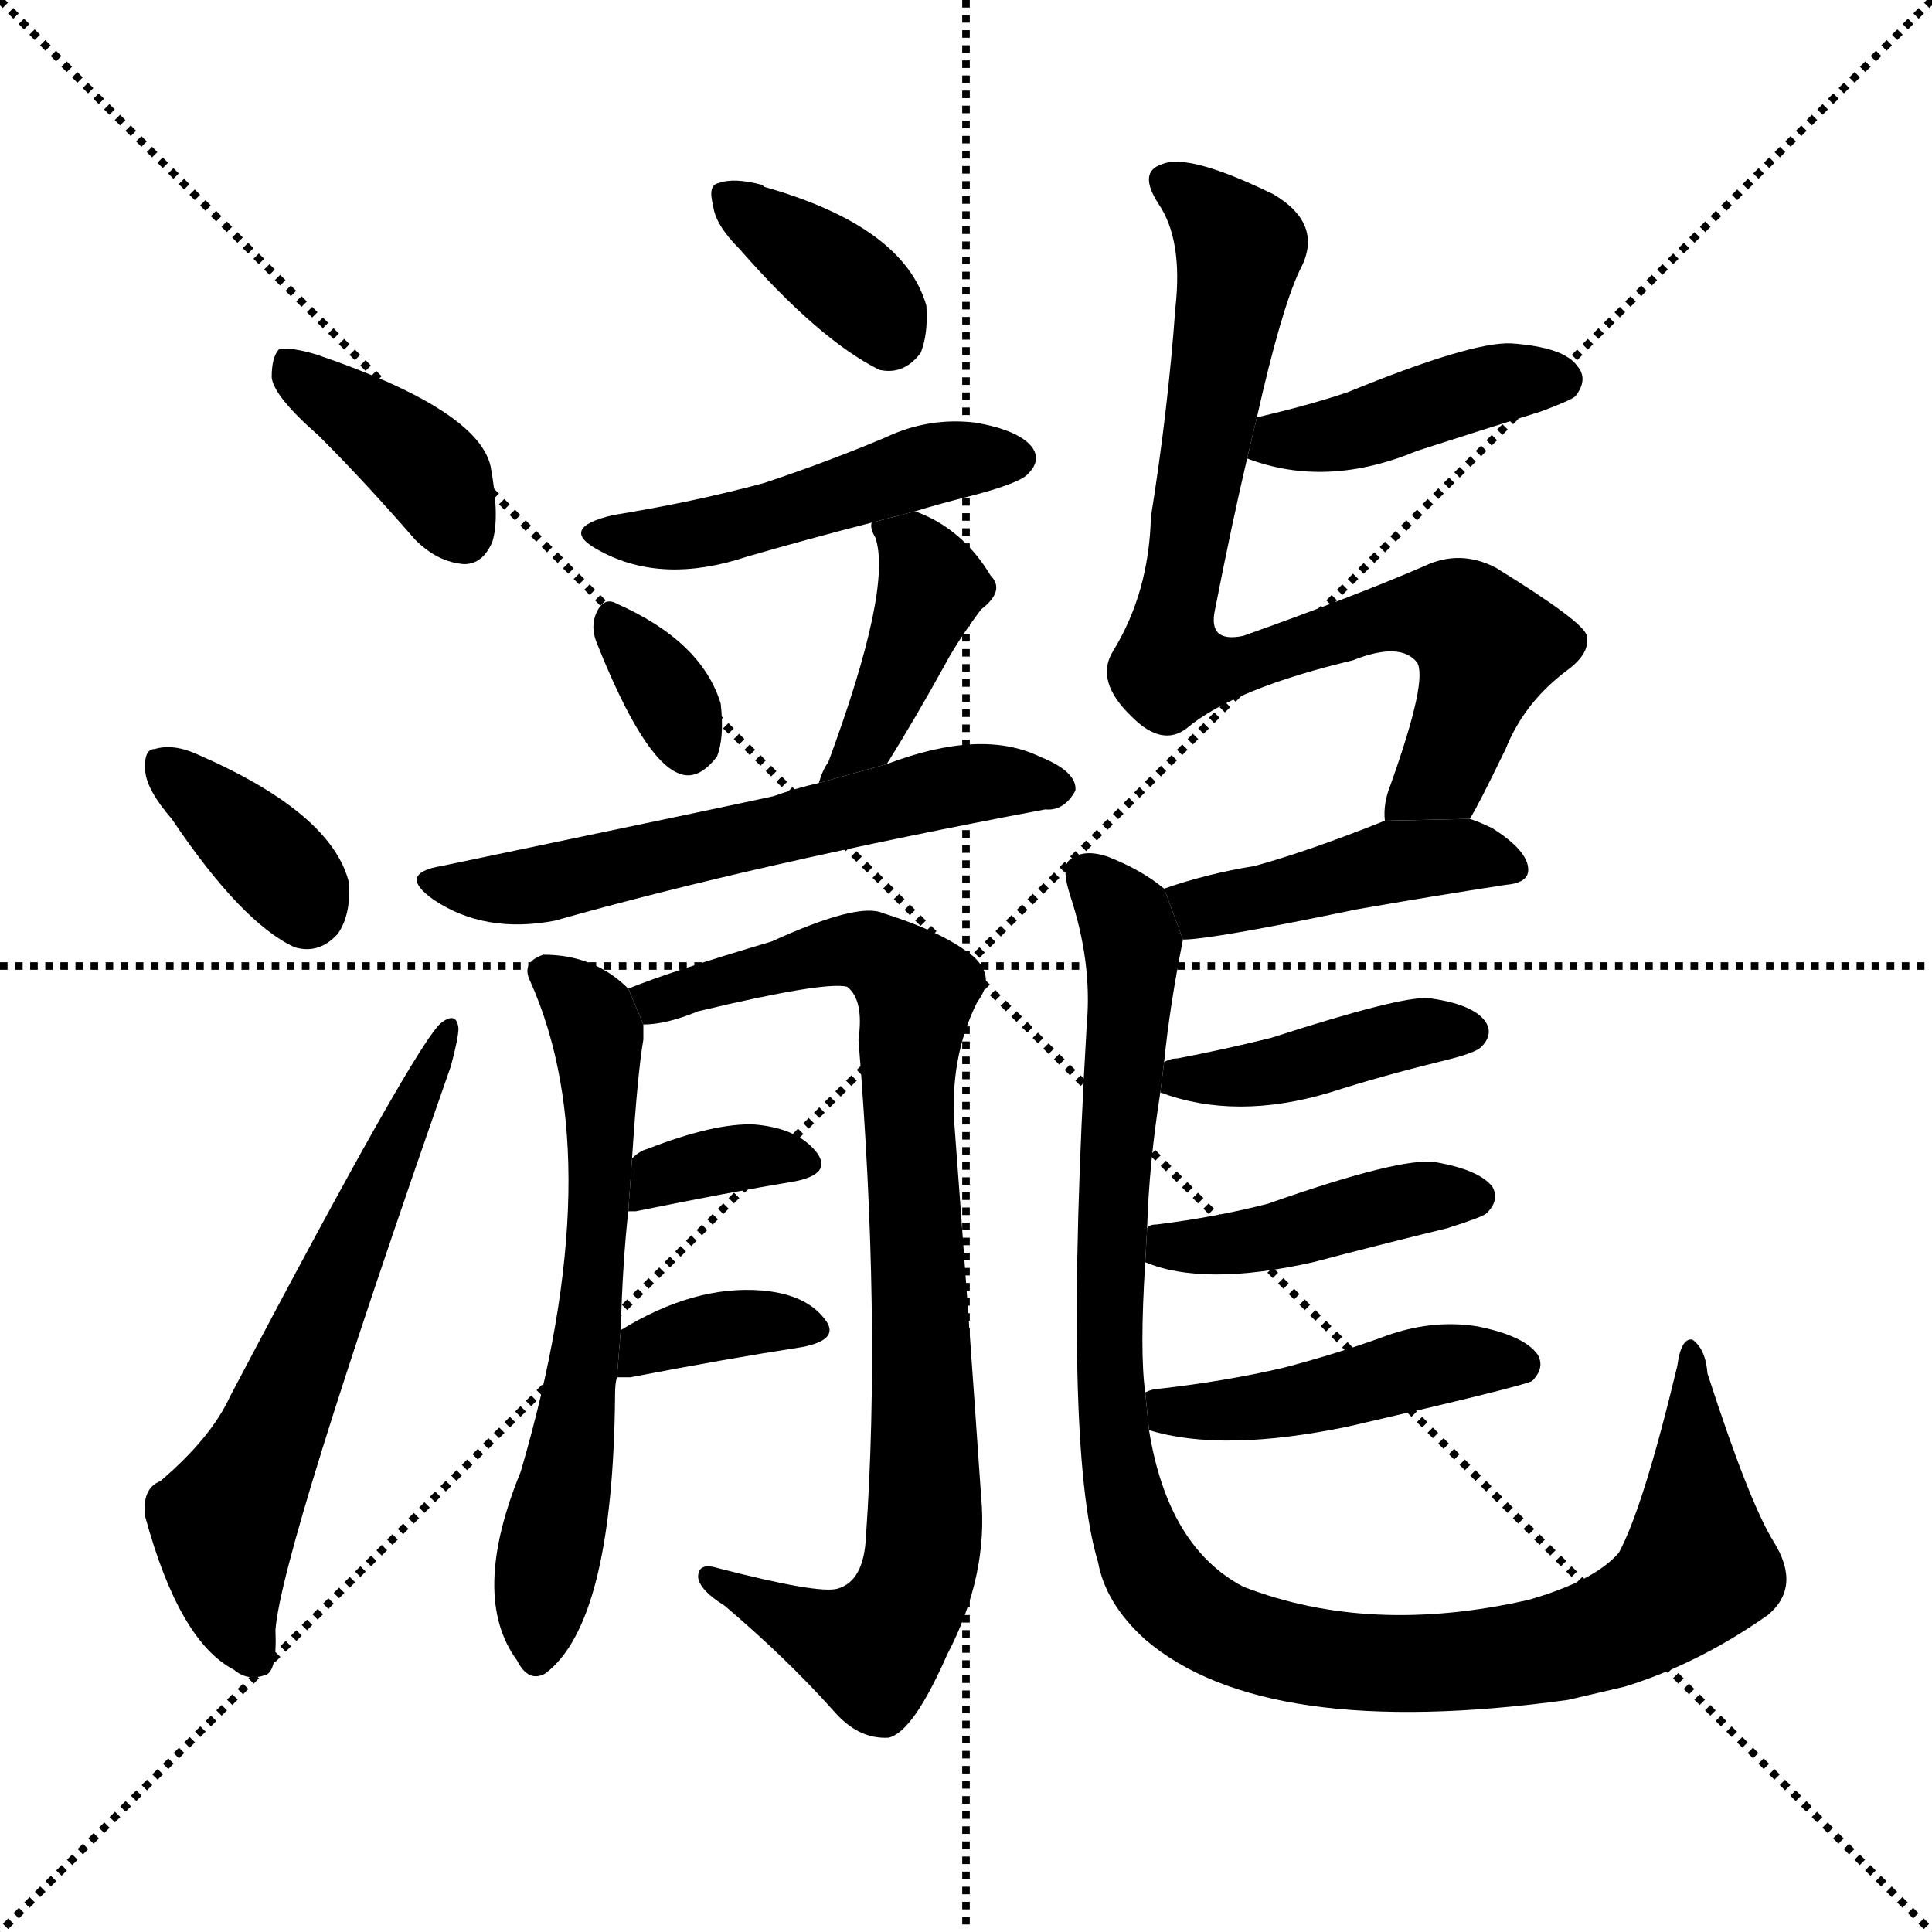 <svg version="1.1" viewBox="0 0 1024 1024" xmlns="http://www.w3.org/2000/svg">
  <g stroke="black" stroke-dasharray="1,1" stroke-width="1" transform="scale(4, 4)">
    <line x1="0" y1="0" x2="256" y2="256"></line>
    <line x1="256" y1="0" x2="0" y2="256"></line>
    <line x1="128" y1="0" x2="128" y2="256"></line>
    <line x1="0" y1="128" x2="256" y2="128"></line>
  </g>
  <g transform="scale(1, -1) translate(0, -900)">
    <style type="text/css">
      
        @keyframes keyframes0 {
          from {
            stroke: blue;
            stroke-dashoffset: 387;
            stroke-width: 128;
          }
          56% {
            animation-timing-function: step-end;
            stroke: blue;
            stroke-dashoffset: 0;
            stroke-width: 128;
          }
          to {
            stroke: black;
            stroke-width: 1024;
          }
        }
        #make-me-a-hanzi-animation-0 {
          animation: keyframes0 0.565s both;
          animation-delay: 0s;
          animation-timing-function: linear;
        }
      
        @keyframes keyframes1 {
          from {
            stroke: blue;
            stroke-dashoffset: 363;
            stroke-width: 128;
          }
          54% {
            animation-timing-function: step-end;
            stroke: blue;
            stroke-dashoffset: 0;
            stroke-width: 128;
          }
          to {
            stroke: black;
            stroke-width: 1024;
          }
        }
        #make-me-a-hanzi-animation-1 {
          animation: keyframes1 0.545s both;
          animation-delay: 0.565s;
          animation-timing-function: linear;
        }
      
        @keyframes keyframes2 {
          from {
            stroke: blue;
            stroke-dashoffset: 618;
            stroke-width: 128;
          }
          67% {
            animation-timing-function: step-end;
            stroke: blue;
            stroke-dashoffset: 0;
            stroke-width: 128;
          }
          to {
            stroke: black;
            stroke-width: 1024;
          }
        }
        #make-me-a-hanzi-animation-2 {
          animation: keyframes2 0.753s both;
          animation-delay: 1.11s;
          animation-timing-function: linear;
        }
      
        @keyframes keyframes3 {
          from {
            stroke: blue;
            stroke-dashoffset: 368;
            stroke-width: 128;
          }
          55% {
            animation-timing-function: step-end;
            stroke: blue;
            stroke-dashoffset: 0;
            stroke-width: 128;
          }
          to {
            stroke: black;
            stroke-width: 1024;
          }
        }
        #make-me-a-hanzi-animation-3 {
          animation: keyframes3 0.549s both;
          animation-delay: 1.863s;
          animation-timing-function: linear;
        }
      
        @keyframes keyframes4 {
          from {
            stroke: blue;
            stroke-dashoffset: 480;
            stroke-width: 128;
          }
          61% {
            animation-timing-function: step-end;
            stroke: blue;
            stroke-dashoffset: 0;
            stroke-width: 128;
          }
          to {
            stroke: black;
            stroke-width: 1024;
          }
        }
        #make-me-a-hanzi-animation-4 {
          animation: keyframes4 0.641s both;
          animation-delay: 2.413s;
          animation-timing-function: linear;
        }
      
        @keyframes keyframes5 {
          from {
            stroke: blue;
            stroke-dashoffset: 331;
            stroke-width: 128;
          }
          52% {
            animation-timing-function: step-end;
            stroke: blue;
            stroke-dashoffset: 0;
            stroke-width: 128;
          }
          to {
            stroke: black;
            stroke-width: 1024;
          }
        }
        #make-me-a-hanzi-animation-5 {
          animation: keyframes5 0.519s both;
          animation-delay: 3.053s;
          animation-timing-function: linear;
        }
      
        @keyframes keyframes6 {
          from {
            stroke: blue;
            stroke-dashoffset: 413;
            stroke-width: 128;
          }
          57% {
            animation-timing-function: step-end;
            stroke: blue;
            stroke-dashoffset: 0;
            stroke-width: 128;
          }
          to {
            stroke: black;
            stroke-width: 1024;
          }
        }
        #make-me-a-hanzi-animation-6 {
          animation: keyframes6 0.586s both;
          animation-delay: 3.573s;
          animation-timing-function: linear;
        }
      
        @keyframes keyframes7 {
          from {
            stroke: blue;
            stroke-dashoffset: 592;
            stroke-width: 128;
          }
          66% {
            animation-timing-function: step-end;
            stroke: blue;
            stroke-dashoffset: 0;
            stroke-width: 128;
          }
          to {
            stroke: black;
            stroke-width: 1024;
          }
        }
        #make-me-a-hanzi-animation-7 {
          animation: keyframes7 0.732s both;
          animation-delay: 4.159s;
          animation-timing-function: linear;
        }
      
        @keyframes keyframes8 {
          from {
            stroke: blue;
            stroke-dashoffset: 627;
            stroke-width: 128;
          }
          67% {
            animation-timing-function: step-end;
            stroke: blue;
            stroke-dashoffset: 0;
            stroke-width: 128;
          }
          to {
            stroke: black;
            stroke-width: 1024;
          }
        }
        #make-me-a-hanzi-animation-8 {
          animation: keyframes8 0.76s both;
          animation-delay: 4.891s;
          animation-timing-function: linear;
        }
      
        @keyframes keyframes9 {
          from {
            stroke: blue;
            stroke-dashoffset: 864;
            stroke-width: 128;
          }
          74% {
            animation-timing-function: step-end;
            stroke: blue;
            stroke-dashoffset: 0;
            stroke-width: 128;
          }
          to {
            stroke: black;
            stroke-width: 1024;
          }
        }
        #make-me-a-hanzi-animation-9 {
          animation: keyframes9 0.953s both;
          animation-delay: 5.651s;
          animation-timing-function: linear;
        }
      
        @keyframes keyframes10 {
          from {
            stroke: blue;
            stroke-dashoffset: 351;
            stroke-width: 128;
          }
          53% {
            animation-timing-function: step-end;
            stroke: blue;
            stroke-dashoffset: 0;
            stroke-width: 128;
          }
          to {
            stroke: black;
            stroke-width: 1024;
          }
        }
        #make-me-a-hanzi-animation-10 {
          animation: keyframes10 0.536s both;
          animation-delay: 6.604s;
          animation-timing-function: linear;
        }
      
        @keyframes keyframes11 {
          from {
            stroke: blue;
            stroke-dashoffset: 360;
            stroke-width: 128;
          }
          54% {
            animation-timing-function: step-end;
            stroke: blue;
            stroke-dashoffset: 0;
            stroke-width: 128;
          }
          to {
            stroke: black;
            stroke-width: 1024;
          }
        }
        #make-me-a-hanzi-animation-11 {
          animation: keyframes11 0.543s both;
          animation-delay: 7.14s;
          animation-timing-function: linear;
        }
      
        @keyframes keyframes12 {
          from {
            stroke: blue;
            stroke-dashoffset: 420;
            stroke-width: 128;
          }
          58% {
            animation-timing-function: step-end;
            stroke: blue;
            stroke-dashoffset: 0;
            stroke-width: 128;
          }
          to {
            stroke: black;
            stroke-width: 1024;
          }
        }
        #make-me-a-hanzi-animation-12 {
          animation: keyframes12 0.592s both;
          animation-delay: 7.683s;
          animation-timing-function: linear;
        }
      
        @keyframes keyframes13 {
          from {
            stroke: blue;
            stroke-dashoffset: 813;
            stroke-width: 128;
          }
          73% {
            animation-timing-function: step-end;
            stroke: blue;
            stroke-dashoffset: 0;
            stroke-width: 128;
          }
          to {
            stroke: black;
            stroke-width: 1024;
          }
        }
        #make-me-a-hanzi-animation-13 {
          animation: keyframes13 0.912s both;
          animation-delay: 8.274s;
          animation-timing-function: linear;
        }
      
        @keyframes keyframes14 {
          from {
            stroke: blue;
            stroke-dashoffset: 435;
            stroke-width: 128;
          }
          59% {
            animation-timing-function: step-end;
            stroke: blue;
            stroke-dashoffset: 0;
            stroke-width: 128;
          }
          to {
            stroke: black;
            stroke-width: 1024;
          }
        }
        #make-me-a-hanzi-animation-14 {
          animation: keyframes14 0.604s both;
          animation-delay: 9.186s;
          animation-timing-function: linear;
        }
      
        @keyframes keyframes15 {
          from {
            stroke: blue;
            stroke-dashoffset: 1070;
            stroke-width: 128;
          }
          78% {
            animation-timing-function: step-end;
            stroke: blue;
            stroke-dashoffset: 0;
            stroke-width: 128;
          }
          to {
            stroke: black;
            stroke-width: 1024;
          }
        }
        #make-me-a-hanzi-animation-15 {
          animation: keyframes15 1.121s both;
          animation-delay: 9.79s;
          animation-timing-function: linear;
        }
      
        @keyframes keyframes16 {
          from {
            stroke: blue;
            stroke-dashoffset: 414;
            stroke-width: 128;
          }
          57% {
            animation-timing-function: step-end;
            stroke: blue;
            stroke-dashoffset: 0;
            stroke-width: 128;
          }
          to {
            stroke: black;
            stroke-width: 1024;
          }
        }
        #make-me-a-hanzi-animation-16 {
          animation: keyframes16 0.587s both;
          animation-delay: 10.911s;
          animation-timing-function: linear;
        }
      
        @keyframes keyframes17 {
          from {
            stroke: blue;
            stroke-dashoffset: 427;
            stroke-width: 128;
          }
          58% {
            animation-timing-function: step-end;
            stroke: blue;
            stroke-dashoffset: 0;
            stroke-width: 128;
          }
          to {
            stroke: black;
            stroke-width: 1024;
          }
        }
        #make-me-a-hanzi-animation-17 {
          animation: keyframes17 0.597s both;
          animation-delay: 11.498s;
          animation-timing-function: linear;
        }
      
        @keyframes keyframes18 {
          from {
            stroke: blue;
            stroke-dashoffset: 454;
            stroke-width: 128;
          }
          60% {
            animation-timing-function: step-end;
            stroke: blue;
            stroke-dashoffset: 0;
            stroke-width: 128;
          }
          to {
            stroke: black;
            stroke-width: 1024;
          }
        }
        #make-me-a-hanzi-animation-18 {
          animation: keyframes18 0.619s both;
          animation-delay: 12.095s;
          animation-timing-function: linear;
        }
      
    </style>
    
      <path d="M 169 669 Q 194 644 220 614 Q 232 602 246 601 Q 256 601 261 613 Q 265 626 260 653 Q 253 683 168 712 Q 155 716 148 715 Q 144 711 144 700 Q 145 690 169 669 Z" fill="black"></path>
    
      <path d="M 91 466 Q 128 411 156 398 Q 169 394 179 405 Q 186 415 185 432 Q 176 469 105 500 Q 92 506 82 503 Q 76 503 77 491 Q 78 481 91 466 Z" fill="black"></path>
    
      <path d="M 85 115 Q 75 111 77 96 Q 95 30 124 15 Q 131 9 140 12 Q 147 13 146 36 Q 149 78 239 335 Q 243 350 243 355 Q 242 364 234 358 Q 221 348 122 160 Q 112 138 85 115 Z" fill="black"></path>
    
      <path d="M 392 768 Q 434 720 466 704 Q 479 701 488 713 Q 492 723 491 738 Q 479 780 405 801 L 404 802 Q 389 806 381 803 Q 375 802 378 791 Q 379 781 392 768 Z" fill="black"></path>
    
      <path d="M 485 629 Q 498 633 514 637 Q 541 644 545 649 Q 552 656 547 663 Q 540 672 517 676 Q 492 679 469 668 Q 438 655 405 644 Q 368 634 325 627 Q 295 620 318 608 Q 351 590 396 605 Q 427 614 462 623 L 485 629 Z" fill="black"></path>
    
      <path d="M 316 560 Q 341 497 360 490 Q 370 486 380 499 Q 384 509 382 527 Q 372 560 327 580 Q 320 584 316 575 Q 313 568 316 560 Z" fill="black"></path>
    
      <path d="M 470 495 Q 485 519 501 548 Q 508 561 520 577 Q 533 587 525 595 Q 510 620 485 629 L 462 623 Q 461 620 464 615 Q 473 588 439 496 Q 436 492 434 485 L 470 495 Z" fill="black"></path>
    
      <path d="M 434 485 Q 421 482 410 478 Q 392 474 234 441 Q 210 437 230 423 Q 257 405 294 412 Q 400 442 554 471 Q 564 470 570 481 Q 571 491 551 499 Q 520 514 470 495 L 434 485 Z" fill="black"></path>
    
      <path d="M 329 195 Q 330 231 333 258 L 335 286 Q 338 332 341 349 L 341 357 L 333 376 Q 315 394 288 394 Q 276 390 281 380 Q 324 284 276 120 Q 249 54 274 20 Q 280 8 289 13 Q 325 40 326 161 Q 326 167 327 170 L 329 195 Z" fill="black"></path>
    
      <path d="M 341 357 Q 353 357 370 364 Q 437 380 449 377 Q 458 370 455 349 Q 467 201 459 86 Q 458 62 444 58 Q 434 55 380 69 Q 370 72 370 64 Q 371 57 384 49 Q 417 21 442 -7 Q 455 -22 471 -21 Q 484 -18 502 23 Q 524 65 520 107 Q 513 209 506 302 Q 503 339 518 369 Q 528 382 516 393 Q 500 406 468 416 Q 455 422 409 401 Q 355 385 333 376 L 341 357 Z" fill="black"></path>
    
      <path d="M 333 258 Q 334 258 337 258 Q 386 268 422 274 Q 441 278 433 289 Q 423 302 400 304 Q 379 305 343 291 Q 339 290 335 286 L 333 258 Z" fill="black"></path>
    
      <path d="M 327 170 Q 330 170 334 170 Q 386 180 425 186 Q 446 190 437 201 Q 427 214 404 216 Q 368 219 329 195 L 327 170 Z" fill="black"></path>
    
      <path d="M 661 657 Q 703 641 751 661 Q 782 671 817 682 Q 833 688 835 690 Q 842 699 836 706 Q 829 716 801 718 Q 780 719 714 692 Q 693 685 667 679 Q 666 679 666 678 L 661 657 Z" fill="black"></path>
    
      <path d="M 779 466 Q 783 472 798 503 Q 808 528 831 545 Q 843 554 841 563 Q 840 570 793 599 Q 774 609 755 600 Q 718 584 659 563 Q 640 559 644 577 Q 653 623 661 657 L 666 678 Q 679 736 689 757 Q 702 781 675 797 Q 630 819 616 813 Q 603 809 614 792 Q 627 773 623 737 Q 619 682 610 626 Q 609 586 590 555 Q 580 539 600 520 Q 616 504 629 514 Q 654 535 717 550 Q 742 560 751 549 Q 757 540 737 484 Q 733 474 734 465 L 779 466 Z" fill="black"></path>
    
      <path d="M 627 402 Q 642 402 719 418 Q 759 425 798 431 Q 810 432 810 439 Q 810 449 791 461 Q 785 464 779 466 L 734 465 Q 694 449 665 441 Q 640 437 617 429 L 627 402 Z" fill="black"></path>
    
      <path d="M 607 162 Q 604 183 607 231 L 608 249 Q 609 283 615 321 L 617 337 Q 620 367 627 402 L 617 429 Q 605 439 587 446 Q 575 450 568 445 Q 562 442 567 426 Q 579 390 576 357 Q 563 134 582 72 Q 586 50 607 31 Q 670 -23 831 -1 Q 844 2 861 6 Q 900 18 937 44 Q 955 59 940 83 Q 927 104 905 172 Q 904 185 897 190 Q 891 191 889 176 Q 871 101 858 77 Q 845 62 810 52 Q 726 33 659 59 Q 619 80 609 142 L 607 162 Z" fill="black"></path>
    
      <path d="M 615 321 Q 655 306 705 321 Q 733 330 766 338 Q 782 342 785 345 Q 792 352 787 359 Q 780 368 757 371 Q 742 372 674 350 Q 650 344 624 339 Q 620 339 617 337 L 615 321 Z" fill="black"></path>
    
      <path d="M 607 231 Q 638 218 696 231 Q 730 240 767 249 Q 786 255 788 257 Q 795 264 791 271 Q 784 280 761 284 Q 743 287 672 262 Q 645 255 613 251 Q 609 251 608 249 L 607 231 Z" fill="black"></path>
    
      <path d="M 609 142 Q 648 130 715 144 Q 806 165 812 168 Q 819 175 815 182 Q 808 192 783 197 Q 758 201 732 191 Q 707 182 680 175 Q 650 168 615 164 Q 611 164 607 162 L 609 142 Z" fill="black"></path>
    
    
      <clipPath id="make-me-a-hanzi-clip-0">
        <path d="M 169 669 Q 194 644 220 614 Q 232 602 246 601 Q 256 601 261 613 Q 265 626 260 653 Q 253 683 168 712 Q 155 716 148 715 Q 144 711 144 700 Q 145 690 169 669 Z"></path>
      </clipPath>
      <path clip-path="url(#make-me-a-hanzi-clip-0)" d="M 152 706 L 218 659 L 245 617" fill="none" id="make-me-a-hanzi-animation-0" stroke-dasharray="259 518" stroke-linecap="round"></path>
    
      <clipPath id="make-me-a-hanzi-clip-1">
        <path d="M 91 466 Q 128 411 156 398 Q 169 394 179 405 Q 186 415 185 432 Q 176 469 105 500 Q 92 506 82 503 Q 76 503 77 491 Q 78 481 91 466 Z"></path>
      </clipPath>
      <path clip-path="url(#make-me-a-hanzi-clip-1)" d="M 88 493 L 155 433 L 163 418" fill="none" id="make-me-a-hanzi-animation-1" stroke-dasharray="235 470" stroke-linecap="round"></path>
    
      <clipPath id="make-me-a-hanzi-clip-2">
        <path d="M 85 115 Q 75 111 77 96 Q 95 30 124 15 Q 131 9 140 12 Q 147 13 146 36 Q 149 78 239 335 Q 243 350 243 355 Q 242 364 234 358 Q 221 348 122 160 Q 112 138 85 115 Z"></path>
      </clipPath>
      <path clip-path="url(#make-me-a-hanzi-clip-2)" d="M 135 21 L 123 48 L 118 93 L 141 133 L 217 310 L 229 324 L 237 353" fill="none" id="make-me-a-hanzi-animation-2" stroke-dasharray="490 980" stroke-linecap="round"></path>
    
      <clipPath id="make-me-a-hanzi-clip-3">
        <path d="M 392 768 Q 434 720 466 704 Q 479 701 488 713 Q 492 723 491 738 Q 479 780 405 801 L 404 802 Q 389 806 381 803 Q 375 802 378 791 Q 379 781 392 768 Z"></path>
      </clipPath>
      <path clip-path="url(#make-me-a-hanzi-clip-3)" d="M 387 795 L 455 746 L 471 723" fill="none" id="make-me-a-hanzi-animation-3" stroke-dasharray="240 480" stroke-linecap="round"></path>
    
      <clipPath id="make-me-a-hanzi-clip-4">
        <path d="M 485 629 Q 498 633 514 637 Q 541 644 545 649 Q 552 656 547 663 Q 540 672 517 676 Q 492 679 469 668 Q 438 655 405 644 Q 368 634 325 627 Q 295 620 318 608 Q 351 590 396 605 Q 427 614 462 623 L 485 629 Z"></path>
      </clipPath>
      <path clip-path="url(#make-me-a-hanzi-clip-4)" d="M 319 619 L 368 616 L 492 654 L 537 657" fill="none" id="make-me-a-hanzi-animation-4" stroke-dasharray="352 704" stroke-linecap="round"></path>
    
      <clipPath id="make-me-a-hanzi-clip-5">
        <path d="M 316 560 Q 341 497 360 490 Q 370 486 380 499 Q 384 509 382 527 Q 372 560 327 580 Q 320 584 316 575 Q 313 568 316 560 Z"></path>
      </clipPath>
      <path clip-path="url(#make-me-a-hanzi-clip-5)" d="M 326 568 L 359 525 L 365 505" fill="none" id="make-me-a-hanzi-animation-5" stroke-dasharray="203 406" stroke-linecap="round"></path>
    
      <clipPath id="make-me-a-hanzi-clip-6">
        <path d="M 470 495 Q 485 519 501 548 Q 508 561 520 577 Q 533 587 525 595 Q 510 620 485 629 L 462 623 Q 461 620 464 615 Q 473 588 439 496 Q 436 492 434 485 L 470 495 Z"></path>
      </clipPath>
      <path clip-path="url(#make-me-a-hanzi-clip-6)" d="M 469 620 L 484 611 L 493 588 L 460 508 L 439 489" fill="none" id="make-me-a-hanzi-animation-6" stroke-dasharray="285 570" stroke-linecap="round"></path>
    
      <clipPath id="make-me-a-hanzi-clip-7">
        <path d="M 434 485 Q 421 482 410 478 Q 392 474 234 441 Q 210 437 230 423 Q 257 405 294 412 Q 400 442 554 471 Q 564 470 570 481 Q 571 491 551 499 Q 520 514 470 495 L 434 485 Z"></path>
      </clipPath>
      <path clip-path="url(#make-me-a-hanzi-clip-7)" d="M 230 432 L 284 430 L 498 482 L 560 482" fill="none" id="make-me-a-hanzi-animation-7" stroke-dasharray="464 928" stroke-linecap="round"></path>
    
      <clipPath id="make-me-a-hanzi-clip-8">
        <path d="M 329 195 Q 330 231 333 258 L 335 286 Q 338 332 341 349 L 341 357 L 333 376 Q 315 394 288 394 Q 276 390 281 380 Q 324 284 276 120 Q 249 54 274 20 Q 280 8 289 13 Q 325 40 326 161 Q 326 167 327 170 L 329 195 Z"></path>
      </clipPath>
      <path clip-path="url(#make-me-a-hanzi-clip-8)" d="M 294 382 L 317 353 L 319 298 L 307 150 L 284 22" fill="none" id="make-me-a-hanzi-animation-8" stroke-dasharray="499 998" stroke-linecap="round"></path>
    
      <clipPath id="make-me-a-hanzi-clip-9">
        <path d="M 341 357 Q 353 357 370 364 Q 437 380 449 377 Q 458 370 455 349 Q 467 201 459 86 Q 458 62 444 58 Q 434 55 380 69 Q 370 72 370 64 Q 371 57 384 49 Q 417 21 442 -7 Q 455 -22 471 -21 Q 484 -18 502 23 Q 524 65 520 107 Q 513 209 506 302 Q 503 339 518 369 Q 528 382 516 393 Q 500 406 468 416 Q 455 422 409 401 Q 355 385 333 376 L 341 357 Z"></path>
      </clipPath>
      <path clip-path="url(#make-me-a-hanzi-clip-9)" d="M 339 373 L 350 370 L 456 397 L 486 375 L 481 325 L 491 99 L 483 54 L 462 26 L 377 63" fill="none" id="make-me-a-hanzi-animation-9" stroke-dasharray="736 1472" stroke-linecap="round"></path>
    
      <clipPath id="make-me-a-hanzi-clip-10">
        <path d="M 333 258 Q 334 258 337 258 Q 386 268 422 274 Q 441 278 433 289 Q 423 302 400 304 Q 379 305 343 291 Q 339 290 335 286 L 333 258 Z"></path>
      </clipPath>
      <path clip-path="url(#make-me-a-hanzi-clip-10)" d="M 335 265 L 372 283 L 404 288 L 425 283" fill="none" id="make-me-a-hanzi-animation-10" stroke-dasharray="223 446" stroke-linecap="round"></path>
    
      <clipPath id="make-me-a-hanzi-clip-11">
        <path d="M 327 170 Q 330 170 334 170 Q 386 180 425 186 Q 446 190 437 201 Q 427 214 404 216 Q 368 219 329 195 L 327 170 Z"></path>
      </clipPath>
      <path clip-path="url(#make-me-a-hanzi-clip-11)" d="M 331 176 L 343 187 L 384 198 L 429 195" fill="none" id="make-me-a-hanzi-animation-11" stroke-dasharray="232 464" stroke-linecap="round"></path>
    
      <clipPath id="make-me-a-hanzi-clip-12">
        <path d="M 661 657 Q 703 641 751 661 Q 782 671 817 682 Q 833 688 835 690 Q 842 699 836 706 Q 829 716 801 718 Q 780 719 714 692 Q 693 685 667 679 Q 666 679 666 678 L 661 657 Z"></path>
      </clipPath>
      <path clip-path="url(#make-me-a-hanzi-clip-12)" d="M 670 660 L 678 667 L 710 669 L 781 694 L 827 699" fill="none" id="make-me-a-hanzi-animation-12" stroke-dasharray="292 584" stroke-linecap="round"></path>
    
      <clipPath id="make-me-a-hanzi-clip-13">
        <path d="M 779 466 Q 783 472 798 503 Q 808 528 831 545 Q 843 554 841 563 Q 840 570 793 599 Q 774 609 755 600 Q 718 584 659 563 Q 640 559 644 577 Q 653 623 661 657 L 666 678 Q 679 736 689 757 Q 702 781 675 797 Q 630 819 616 813 Q 603 809 614 792 Q 627 773 623 737 Q 619 682 610 626 Q 609 586 590 555 Q 580 539 600 520 Q 616 504 629 514 Q 654 535 717 550 Q 742 560 751 549 Q 757 540 737 484 Q 733 474 734 465 L 779 466 Z"></path>
      </clipPath>
      <path clip-path="url(#make-me-a-hanzi-clip-13)" d="M 620 802 L 640 790 L 657 768 L 620 546 L 667 549 L 745 575 L 776 571 L 788 555 L 777 521 L 765 491 L 741 469" fill="none" id="make-me-a-hanzi-animation-13" stroke-dasharray="685 1370" stroke-linecap="round"></path>
    
      <clipPath id="make-me-a-hanzi-clip-14">
        <path d="M 627 402 Q 642 402 719 418 Q 759 425 798 431 Q 810 432 810 439 Q 810 449 791 461 Q 785 464 779 466 L 734 465 Q 694 449 665 441 Q 640 437 617 429 L 627 402 Z"></path>
      </clipPath>
      <path clip-path="url(#make-me-a-hanzi-clip-14)" d="M 625 424 L 638 419 L 682 426 L 757 446 L 800 441" fill="none" id="make-me-a-hanzi-animation-14" stroke-dasharray="307 614" stroke-linecap="round"></path>
    
      <clipPath id="make-me-a-hanzi-clip-15">
        <path d="M 607 162 Q 604 183 607 231 L 608 249 Q 609 283 615 321 L 617 337 Q 620 367 627 402 L 617 429 Q 605 439 587 446 Q 575 450 568 445 Q 562 442 567 426 Q 579 390 576 357 Q 563 134 582 72 Q 586 50 607 31 Q 670 -23 831 -1 Q 844 2 861 6 Q 900 18 937 44 Q 955 59 940 83 Q 927 104 905 172 Q 904 185 897 190 Q 891 191 889 176 Q 871 101 858 77 Q 845 62 810 52 Q 726 33 659 59 Q 619 80 609 142 L 607 162 Z"></path>
      </clipPath>
      <path clip-path="url(#make-me-a-hanzi-clip-15)" d="M 575 437 L 593 419 L 601 400 L 589 276 L 590 139 L 607 73 L 628 48 L 662 30 L 727 18 L 797 21 L 858 37 L 900 69 L 897 184" fill="none" id="make-me-a-hanzi-animation-15" stroke-dasharray="942 1884" stroke-linecap="round"></path>
    
      <clipPath id="make-me-a-hanzi-clip-16">
        <path d="M 615 321 Q 655 306 705 321 Q 733 330 766 338 Q 782 342 785 345 Q 792 352 787 359 Q 780 368 757 371 Q 742 372 674 350 Q 650 344 624 339 Q 620 339 617 337 L 615 321 Z"></path>
      </clipPath>
      <path clip-path="url(#make-me-a-hanzi-clip-16)" d="M 622 332 L 651 328 L 749 352 L 777 353" fill="none" id="make-me-a-hanzi-animation-16" stroke-dasharray="286 572" stroke-linecap="round"></path>
    
      <clipPath id="make-me-a-hanzi-clip-17">
        <path d="M 607 231 Q 638 218 696 231 Q 730 240 767 249 Q 786 255 788 257 Q 795 264 791 271 Q 784 280 761 284 Q 743 287 672 262 Q 645 255 613 251 Q 609 251 608 249 L 607 231 Z"></path>
      </clipPath>
      <path clip-path="url(#make-me-a-hanzi-clip-17)" d="M 613 244 L 652 240 L 751 265 L 781 266" fill="none" id="make-me-a-hanzi-animation-17" stroke-dasharray="299 598" stroke-linecap="round"></path>
    
      <clipPath id="make-me-a-hanzi-clip-18">
        <path d="M 609 142 Q 648 130 715 144 Q 806 165 812 168 Q 819 175 815 182 Q 808 192 783 197 Q 758 201 732 191 Q 707 182 680 175 Q 650 168 615 164 Q 611 164 607 162 L 609 142 Z"></path>
      </clipPath>
      <path clip-path="url(#make-me-a-hanzi-clip-18)" d="M 612 157 L 655 152 L 755 176 L 807 176" fill="none" id="make-me-a-hanzi-animation-18" stroke-dasharray="326 652" stroke-linecap="round"></path>
    
  </g>
</svg>
